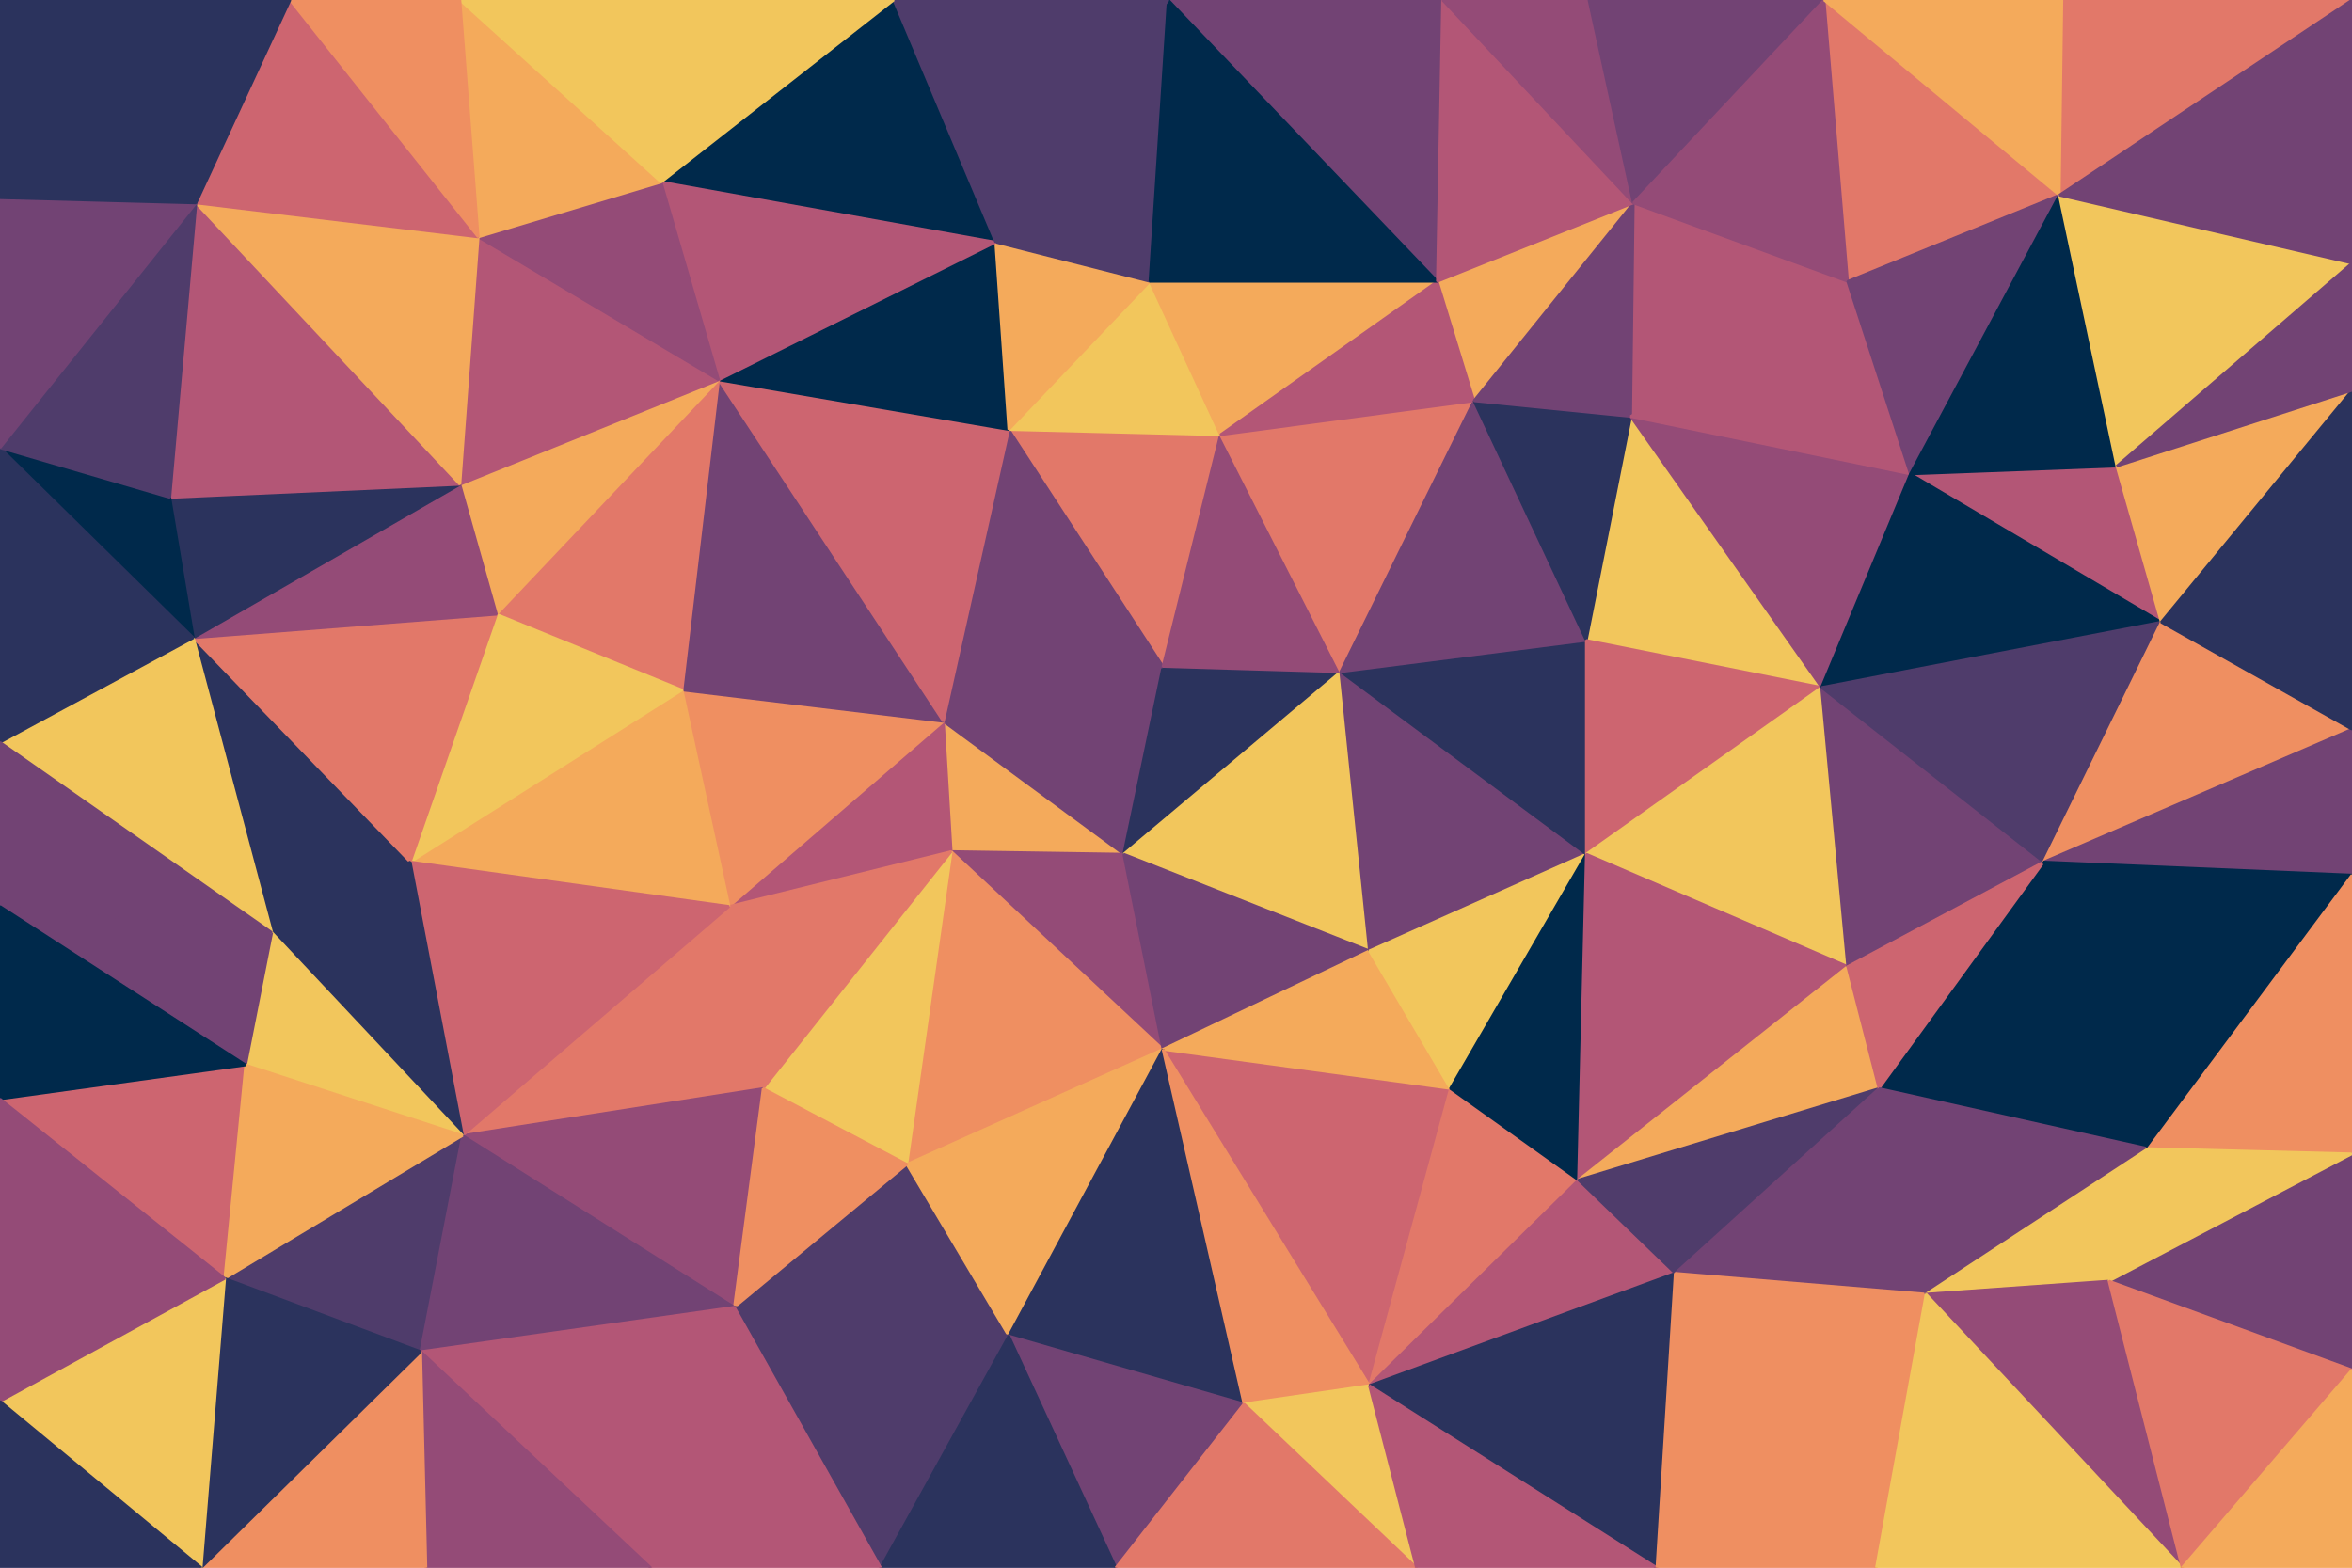 <svg id="visual" viewBox="0 0 900 600" width="900" height="600" xmlns="http://www.w3.org/2000/svg" xmlns:xlink="http://www.w3.org/1999/xlink" version="1.1"><g stroke-width="1" stroke-linejoin="bevel"><path d="M430 326.9L361 276.1L364 325.9Z" fill="#f4aa5b" stroke="#f4aa5b"></path><path d="M430 326.9L445 255.1L361 276.1Z" fill="#724374" stroke="#724374"></path><path d="M364 325.9L445 401.6L430 326.9Z" fill="#944b77" stroke="#944b77"></path><path d="M430 326.9L513 257.1L445 255.1Z" fill="#2b335d" stroke="#2b335d"></path><path d="M524 363.9L513 257.1L430 326.9Z" fill="#f2c65c" stroke="#f2c65c"></path><path d="M361 276.1L279 346.9L364 325.9Z" fill="#b35676" stroke="#b35676"></path><path d="M364 325.9L347 445.6L445 401.6Z" fill="#ef8f61" stroke="#ef8f61"></path><path d="M467 166.4L386 164.4L445 255.1Z" fill="#e27869" stroke="#e27869"></path><path d="M445 255.1L386 164.4L361 276.1Z" fill="#724374" stroke="#724374"></path><path d="M361 276.1L261 264.1L279 346.9Z" fill="#ef8f61" stroke="#ef8f61"></path><path d="M275 145.4L261 264.1L361 276.1Z" fill="#724374" stroke="#724374"></path><path d="M445 401.6L524 363.9L430 326.9Z" fill="#724374" stroke="#724374"></path><path d="M513 257.1L467 166.4L445 255.1Z" fill="#944b77" stroke="#944b77"></path><path d="M292 416.6L347 445.6L364 325.9Z" fill="#f2c65c" stroke="#f2c65c"></path><path d="M279 346.9L292 416.6L364 325.9Z" fill="#e27869" stroke="#e27869"></path><path d="M177 434.6L292 416.6L279 346.9Z" fill="#e27869" stroke="#e27869"></path><path d="M467 166.4L440 107.7L386 164.4Z" fill="#f2c65c" stroke="#f2c65c"></path><path d="M386 164.4L275 145.4L361 276.1Z" fill="#cd6570" stroke="#cd6570"></path><path d="M550 107.7L440 107.7L467 166.4Z" fill="#f4aa5b" stroke="#f4aa5b"></path><path d="M381 92.7L275 145.4L386 164.4Z" fill="#00294b" stroke="#00294b"></path><path d="M524 530.3L555 416.6L445 401.6Z" fill="#cd6570" stroke="#cd6570"></path><path d="M445 401.6L555 416.6L524 363.9Z" fill="#f4aa5b" stroke="#f4aa5b"></path><path d="M524 363.9L607 326.9L513 257.1Z" fill="#724374" stroke="#724374"></path><path d="M440 107.7L381 92.7L386 164.4Z" fill="#f4aa5b" stroke="#f4aa5b"></path><path d="M555 416.6L607 326.9L524 363.9Z" fill="#f2c65c" stroke="#f2c65c"></path><path d="M513 257.1L564 153.4L467 166.4Z" fill="#e27869" stroke="#e27869"></path><path d="M281 500.3L386 511.3L347 445.6Z" fill="#4f3c6b" stroke="#4f3c6b"></path><path d="M347 445.6L386 511.3L445 401.6Z" fill="#f4aa5b" stroke="#f4aa5b"></path><path d="M607 326.9L607 245.1L513 257.1Z" fill="#2b335d" stroke="#2b335d"></path><path d="M275 145.4L190 235.1L261 264.1Z" fill="#e27869" stroke="#e27869"></path><path d="M261 264.1L157 329.9L279 346.9Z" fill="#f4aa5b" stroke="#f4aa5b"></path><path d="M607 245.1L564 153.4L513 257.1Z" fill="#724374" stroke="#724374"></path><path d="M177 434.6L281 500.3L292 416.6Z" fill="#944b77" stroke="#944b77"></path><path d="M292 416.6L281 500.3L347 445.6Z" fill="#ef8f61" stroke="#ef8f61"></path><path d="M190 235.1L157 329.9L261 264.1Z" fill="#f2c65c" stroke="#f2c65c"></path><path d="M625 77.7L550 107.7L564 153.4Z" fill="#f4aa5b" stroke="#f4aa5b"></path><path d="M564 153.4L550 107.7L467 166.4Z" fill="#b35676" stroke="#b35676"></path><path d="M440 107.7L447 0L381 92.7Z" fill="#4f3c6b" stroke="#4f3c6b"></path><path d="M275 145.4L176 185.4L190 235.1Z" fill="#f4aa5b" stroke="#f4aa5b"></path><path d="M74 244.1L104 356.9L157 329.9Z" fill="#2b335d" stroke="#2b335d"></path><path d="M183 90.7L176 185.4L275 145.4Z" fill="#b35676" stroke="#b35676"></path><path d="M386 511.3L476 537.3L445 401.6Z" fill="#2b335d" stroke="#2b335d"></path><path d="M427 600L476 537.3L386 511.3Z" fill="#724374" stroke="#724374"></path><path d="M524 530.3L604 451.6L555 416.6Z" fill="#e27869" stroke="#e27869"></path><path d="M555 416.6L604 451.6L607 326.9Z" fill="#00294b" stroke="#00294b"></path><path d="M157 329.9L177 434.6L279 346.9Z" fill="#cd6570" stroke="#cd6570"></path><path d="M476 537.3L524 530.3L445 401.6Z" fill="#ef8f61" stroke="#ef8f61"></path><path d="M697 263.1L624 159.4L607 245.1Z" fill="#f2c65c" stroke="#f2c65c"></path><path d="M607 245.1L624 159.4L564 153.4Z" fill="#2b335d" stroke="#2b335d"></path><path d="M697 263.1L607 245.1L607 326.9Z" fill="#cd6570" stroke="#cd6570"></path><path d="M342 0L253 69.7L381 92.7Z" fill="#00294b" stroke="#00294b"></path><path d="M381 92.7L253 69.7L275 145.4Z" fill="#b35676" stroke="#b35676"></path><path d="M253 69.7L183 90.7L275 145.4Z" fill="#944b77" stroke="#944b77"></path><path d="M74 244.1L157 329.9L190 235.1Z" fill="#e27869" stroke="#e27869"></path><path d="M74 244.1L190 235.1L176 185.4Z" fill="#944b77" stroke="#944b77"></path><path d="M157 329.9L104 356.9L177 434.6Z" fill="#2b335d" stroke="#2b335d"></path><path d="M707 369.9L697 263.1L607 326.9Z" fill="#f2c65c" stroke="#f2c65c"></path><path d="M337 600L386 511.3L281 500.3Z" fill="#4f3c6b" stroke="#4f3c6b"></path><path d="M337 600L427 600L386 511.3Z" fill="#2b335d" stroke="#2b335d"></path><path d="M476 537.3L542 600L524 530.3Z" fill="#f2c65c" stroke="#f2c65c"></path><path d="M552 0L447 0L550 107.7Z" fill="#724374" stroke="#724374"></path><path d="M550 107.7L447 0L440 107.7Z" fill="#00294b" stroke="#00294b"></path><path d="M253 69.7L176 0L183 90.7Z" fill="#f4aa5b" stroke="#f4aa5b"></path><path d="M447 0L342 0L381 92.7Z" fill="#4f3c6b" stroke="#4f3c6b"></path><path d="M249 600L337 600L281 500.3Z" fill="#b35676" stroke="#b35676"></path><path d="M524 530.3L641 487.3L604 451.6Z" fill="#b35676" stroke="#b35676"></path><path d="M604 451.6L707 369.9L607 326.9Z" fill="#b35676" stroke="#b35676"></path><path d="M634 600L641 487.3L524 530.3Z" fill="#2b335d" stroke="#2b335d"></path><path d="M707 107.7L625 77.7L624 159.4Z" fill="#b35676" stroke="#b35676"></path><path d="M624 159.4L625 77.7L564 153.4Z" fill="#724374" stroke="#724374"></path><path d="M719 416.6L707 369.9L604 451.6Z" fill="#f4aa5b" stroke="#f4aa5b"></path><path d="M86 489.3L161 517.3L177 434.6Z" fill="#4f3c6b" stroke="#4f3c6b"></path><path d="M177 434.6L161 517.3L281 500.3Z" fill="#724374" stroke="#724374"></path><path d="M104 356.9L94 407.6L177 434.6Z" fill="#f2c65c" stroke="#f2c65c"></path><path d="M65 190.4L74 244.1L176 185.4Z" fill="#2b335d" stroke="#2b335d"></path><path d="M104 356.9L0 346.9L94 407.6Z" fill="#724374" stroke="#724374"></path><path d="M342 0L257 0L253 69.7Z" fill="#f2c65c" stroke="#f2c65c"></path><path d="M427 600L542 600L476 537.3Z" fill="#e27869" stroke="#e27869"></path><path d="M161 517.3L249 600L281 500.3Z" fill="#b35676" stroke="#b35676"></path><path d="M625 77.7L552 0L550 107.7Z" fill="#b35676" stroke="#b35676"></path><path d="M641 487.3L719 416.6L604 451.6Z" fill="#4f3c6b" stroke="#4f3c6b"></path><path d="M810 178.4L731 181.4L827 238.1Z" fill="#b35676" stroke="#b35676"></path><path d="M737 495.3L719 416.6L641 487.3Z" fill="#724374" stroke="#724374"></path><path d="M75 77.7L65 190.4L176 185.4Z" fill="#b35676" stroke="#b35676"></path><path d="M0 420.6L86 489.3L94 407.6Z" fill="#cd6570" stroke="#cd6570"></path><path d="M75 77.7L176 185.4L183 90.7Z" fill="#f4aa5b" stroke="#f4aa5b"></path><path d="M782 329.9L697 263.1L707 369.9Z" fill="#724374" stroke="#724374"></path><path d="M697 263.1L731 181.4L624 159.4Z" fill="#944b77" stroke="#944b77"></path><path d="M625 77.7L608 0L552 0Z" fill="#944b77" stroke="#944b77"></path><path d="M731 181.4L707 107.7L624 159.4Z" fill="#b35676" stroke="#b35676"></path><path d="M0 284.1L104 356.9L74 244.1Z" fill="#f2c65c" stroke="#f2c65c"></path><path d="M94 407.6L86 489.3L177 434.6Z" fill="#f4aa5b" stroke="#f4aa5b"></path><path d="M161 517.3L163 600L249 600Z" fill="#944b77" stroke="#944b77"></path><path d="M698 0L608 0L625 77.7Z" fill="#724374" stroke="#724374"></path><path d="M257 0L176 0L253 69.7Z" fill="#f2c65c" stroke="#f2c65c"></path><path d="M77 600L163 600L161 517.3Z" fill="#ef8f61" stroke="#ef8f61"></path><path d="M542 600L634 600L524 530.3Z" fill="#b35676" stroke="#b35676"></path><path d="M822 439.6L782 329.9L719 416.6Z" fill="#00294b" stroke="#00294b"></path><path d="M719 416.6L782 329.9L707 369.9Z" fill="#cd6570" stroke="#cd6570"></path><path d="M788 74.7L698 0L707 107.7Z" fill="#e27869" stroke="#e27869"></path><path d="M111 0L75 77.7L183 90.7Z" fill="#cd6570" stroke="#cd6570"></path><path d="M718 600L737 495.3L641 487.3Z" fill="#ef8f61" stroke="#ef8f61"></path><path d="M0 171.4L74 244.1L65 190.4Z" fill="#00294b" stroke="#00294b"></path><path d="M0 171.4L0 284.1L74 244.1Z" fill="#2b335d" stroke="#2b335d"></path><path d="M0 284.1L0 346.9L104 356.9Z" fill="#724374" stroke="#724374"></path><path d="M176 0L111 0L183 90.7Z" fill="#ef8f61" stroke="#ef8f61"></path><path d="M0 346.9L0 420.6L94 407.6Z" fill="#00294b" stroke="#00294b"></path><path d="M86 489.3L77 600L161 517.3Z" fill="#2b335d" stroke="#2b335d"></path><path d="M75 77.7L0 171.4L65 190.4Z" fill="#4f3c6b" stroke="#4f3c6b"></path><path d="M0 75.7L0 171.4L75 77.7Z" fill="#724374" stroke="#724374"></path><path d="M707 107.7L698 0L625 77.7Z" fill="#944b77" stroke="#944b77"></path><path d="M788 74.7L707 107.7L731 181.4Z" fill="#724374" stroke="#724374"></path><path d="M827 238.1L731 181.4L697 263.1Z" fill="#00294b" stroke="#00294b"></path><path d="M782 329.9L827 238.1L697 263.1Z" fill="#4f3c6b" stroke="#4f3c6b"></path><path d="M900 279.1L827 238.1L782 329.9Z" fill="#ef8f61" stroke="#ef8f61"></path><path d="M0 536.3L77 600L86 489.3Z" fill="#f2c65c" stroke="#f2c65c"></path><path d="M634 600L718 600L641 487.3Z" fill="#ef8f61" stroke="#ef8f61"></path><path d="M737 495.3L822 439.6L719 416.6Z" fill="#724374" stroke="#724374"></path><path d="M807 490.3L822 439.6L737 495.3Z" fill="#f2c65c" stroke="#f2c65c"></path><path d="M789 0L788 74.7L900 0Z" fill="#e27869" stroke="#e27869"></path><path d="M810 178.4L788 74.7L731 181.4Z" fill="#00294b" stroke="#00294b"></path><path d="M835 600L807 490.3L737 495.3Z" fill="#944b77" stroke="#944b77"></path><path d="M0 0L0 75.7L75 77.7Z" fill="#2b335d" stroke="#2b335d"></path><path d="M0 420.6L0 536.3L86 489.3Z" fill="#944b77" stroke="#944b77"></path><path d="M788 74.7L789 0L698 0Z" fill="#f4aa5b" stroke="#f4aa5b"></path><path d="M900 100.7L788 74.7L810 178.4Z" fill="#f2c65c" stroke="#f2c65c"></path><path d="M111 0L0 0L75 77.7Z" fill="#2b335d" stroke="#2b335d"></path><path d="M0 536.3L0 600L77 600Z" fill="#2b335d" stroke="#2b335d"></path><path d="M900 334.9L900 279.1L782 329.9Z" fill="#724374" stroke="#724374"></path><path d="M827 238.1L900 149.4L810 178.4Z" fill="#f4aa5b" stroke="#f4aa5b"></path><path d="M900 334.9L782 329.9L822 439.6Z" fill="#00294b" stroke="#00294b"></path><path d="M900 441.6L900 334.9L822 439.6Z" fill="#ef8f61" stroke="#ef8f61"></path><path d="M900 524.3L900 441.6L807 490.3Z" fill="#724374" stroke="#724374"></path><path d="M807 490.3L900 441.6L822 439.6Z" fill="#f2c65c" stroke="#f2c65c"></path><path d="M900 279.1L900 149.4L827 238.1Z" fill="#2b335d" stroke="#2b335d"></path><path d="M718 600L835 600L737 495.3Z" fill="#f2c65c" stroke="#f2c65c"></path><path d="M900 149.4L900 100.7L810 178.4Z" fill="#724374" stroke="#724374"></path><path d="M835 600L900 524.3L807 490.3Z" fill="#e27869" stroke="#e27869"></path><path d="M900 100.7L900 0L788 74.7Z" fill="#724374" stroke="#724374"></path><path d="M835 600L900 600L900 524.3Z" fill="#f4aa5b" stroke="#f4aa5b"></path></g></svg>
